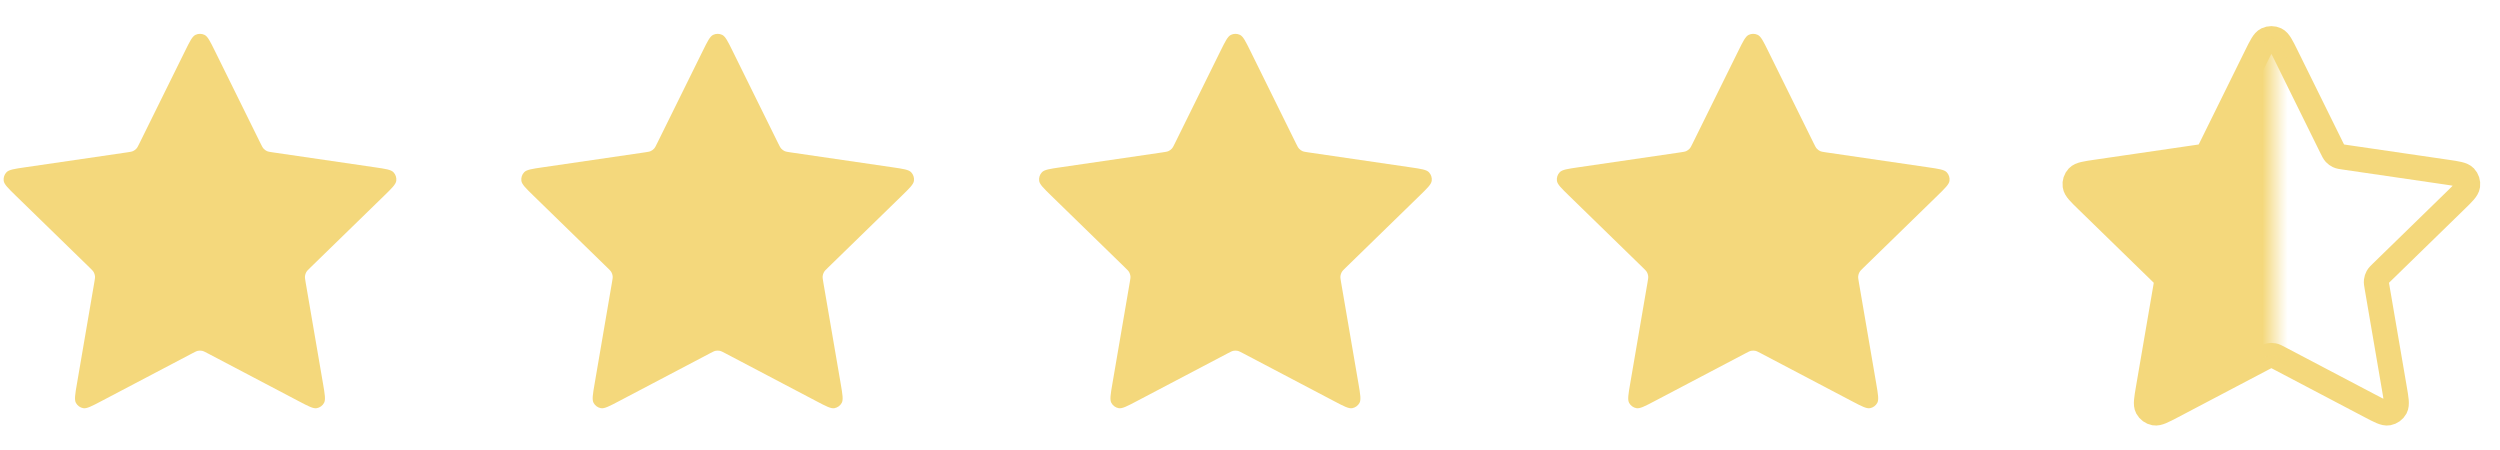 <svg width="100" height="18" viewBox="0 0 100 18" fill="none" xmlns="http://www.w3.org/2000/svg">
<path d="M7.402 2.04C7.594 1.651 7.69 1.456 7.82 1.394C7.933 1.34 8.065 1.34 8.179 1.394C8.309 1.456 8.405 1.651 8.597 2.04L10.419 5.731C10.476 5.846 10.505 5.904 10.546 5.948C10.583 5.988 10.627 6.02 10.675 6.043C10.731 6.068 10.794 6.077 10.921 6.096L14.997 6.692C15.426 6.755 15.641 6.786 15.74 6.891C15.826 6.982 15.867 7.107 15.851 7.232C15.832 7.375 15.676 7.526 15.366 7.829L12.417 10.701C12.325 10.79 12.279 10.835 12.25 10.888C12.223 10.935 12.207 10.987 12.2 11.041C12.193 11.101 12.204 11.165 12.225 11.291L12.921 15.347C12.994 15.775 13.031 15.989 12.962 16.116C12.902 16.226 12.796 16.304 12.672 16.327C12.53 16.353 12.338 16.252 11.954 16.05L8.31 14.134C8.196 14.074 8.139 14.044 8.08 14.032C8.027 14.022 7.972 14.022 7.919 14.032C7.859 14.044 7.803 14.074 7.689 14.134L4.045 16.05C3.661 16.252 3.469 16.353 3.327 16.327C3.203 16.304 3.097 16.226 3.037 16.116C2.968 15.989 3.004 15.775 3.078 15.347L3.773 11.291C3.795 11.165 3.806 11.101 3.799 11.041C3.792 10.987 3.775 10.935 3.749 10.888C3.719 10.835 3.673 10.79 3.582 10.701L0.633 7.829C0.322 7.526 0.167 7.375 0.148 7.232C0.132 7.107 0.172 6.982 0.259 6.891C0.358 6.786 0.573 6.755 1.002 6.692L5.078 6.096C5.205 6.077 5.268 6.068 5.323 6.043C5.372 6.02 5.416 5.988 5.453 5.948C5.494 5.904 5.523 5.846 5.579 5.731L7.402 2.04Z" fill="#F4D87C"/>
<path d="M28.109 2.04C28.301 1.651 28.397 1.456 28.527 1.394C28.64 1.34 28.772 1.34 28.886 1.394C29.016 1.456 29.112 1.651 29.304 2.04L31.126 5.731C31.183 5.846 31.212 5.904 31.253 5.948C31.29 5.988 31.334 6.02 31.383 6.043C31.438 6.068 31.501 6.077 31.628 6.096L35.704 6.692C36.133 6.755 36.348 6.786 36.447 6.891C36.533 6.982 36.574 7.107 36.558 7.232C36.539 7.375 36.383 7.526 36.073 7.829L33.124 10.701C33.032 10.79 32.986 10.835 32.957 10.888C32.931 10.935 32.914 10.987 32.907 11.041C32.9 11.101 32.911 11.165 32.932 11.291L33.628 15.347C33.701 15.775 33.738 15.989 33.669 16.116C33.609 16.226 33.502 16.304 33.379 16.327C33.237 16.353 33.045 16.252 32.661 16.05L29.017 14.134C28.903 14.074 28.846 14.044 28.787 14.032C28.734 14.022 28.679 14.022 28.626 14.032C28.566 14.044 28.51 14.074 28.396 14.134L24.752 16.05C24.368 16.252 24.176 16.353 24.034 16.327C23.91 16.304 23.804 16.226 23.744 16.116C23.675 15.989 23.711 15.775 23.785 15.347L24.48 11.291C24.502 11.165 24.513 11.101 24.506 11.041C24.499 10.987 24.482 10.935 24.456 10.888C24.426 10.835 24.38 10.79 24.288 10.701L21.34 7.829C21.029 7.526 20.874 7.375 20.855 7.232C20.839 7.107 20.879 6.982 20.966 6.891C21.065 6.786 21.28 6.755 21.709 6.692L25.785 6.096C25.912 6.077 25.975 6.068 26.03 6.043C26.079 6.02 26.123 5.988 26.16 5.948C26.201 5.904 26.23 5.846 26.286 5.731L28.109 2.04Z" fill="#F4D87C"/>
<path d="M48.819 2.04C49.012 1.651 49.108 1.456 49.238 1.394C49.351 1.34 49.483 1.34 49.597 1.394C49.727 1.456 49.823 1.651 50.015 2.04L51.837 5.731C51.894 5.846 51.922 5.904 51.964 5.948C52.001 5.988 52.044 6.02 52.093 6.043C52.149 6.068 52.212 6.077 52.339 6.096L56.415 6.692C56.844 6.755 57.059 6.786 57.158 6.891C57.244 6.982 57.285 7.107 57.269 7.232C57.25 7.375 57.094 7.526 56.783 7.829L53.835 10.701C53.743 10.79 53.697 10.835 53.668 10.888C53.641 10.935 53.625 10.987 53.618 11.041C53.611 11.101 53.622 11.165 53.643 11.291L54.339 15.347C54.412 15.775 54.449 15.989 54.38 16.116C54.32 16.226 54.213 16.304 54.09 16.327C53.948 16.353 53.756 16.252 53.372 16.05L49.728 14.134C49.614 14.074 49.557 14.044 49.498 14.032C49.445 14.022 49.39 14.022 49.337 14.032C49.277 14.044 49.221 14.074 49.107 14.134L45.463 16.05C45.079 16.252 44.887 16.353 44.745 16.327C44.621 16.304 44.515 16.226 44.455 16.116C44.386 15.989 44.422 15.775 44.496 15.347L45.191 11.291C45.213 11.165 45.224 11.101 45.217 11.041C45.21 10.987 45.193 10.935 45.167 10.888C45.137 10.835 45.091 10.79 44.999 10.701L42.051 7.829C41.74 7.526 41.585 7.375 41.566 7.232C41.55 7.107 41.59 6.982 41.677 6.891C41.776 6.786 41.991 6.755 42.42 6.692L46.496 6.096C46.623 6.077 46.686 6.068 46.741 6.043C46.79 6.02 46.834 5.988 46.871 5.948C46.912 5.904 46.941 5.846 46.997 5.731L48.819 2.04Z" fill="#F4D87C"/>
<path d="M69.531 2.04C69.722 1.651 69.819 1.456 69.949 1.394C70.062 1.34 70.194 1.34 70.308 1.394C70.438 1.456 70.534 1.651 70.726 2.04L72.548 5.731C72.605 5.846 72.633 5.904 72.675 5.948C72.712 5.988 72.755 6.02 72.804 6.043C72.859 6.068 72.923 6.077 73.05 6.096L77.126 6.692C77.555 6.755 77.77 6.786 77.869 6.891C77.955 6.982 77.996 7.107 77.98 7.232C77.961 7.375 77.805 7.526 77.495 7.829L74.546 10.701C74.454 10.79 74.408 10.835 74.379 10.888C74.352 10.935 74.335 10.987 74.329 11.041C74.322 11.101 74.332 11.165 74.354 11.291L75.05 15.347C75.123 15.775 75.16 15.989 75.091 16.116C75.031 16.226 74.924 16.304 74.801 16.327C74.659 16.353 74.467 16.252 74.082 16.05L70.439 14.134C70.325 14.074 70.268 14.044 70.209 14.032C70.156 14.022 70.101 14.022 70.048 14.032C69.988 14.044 69.931 14.074 69.818 14.134L66.174 16.05C65.79 16.252 65.598 16.353 65.456 16.327C65.332 16.304 65.225 16.226 65.165 16.116C65.097 15.989 65.133 15.775 65.207 15.347L65.902 11.291C65.924 11.165 65.935 11.101 65.927 11.041C65.921 10.987 65.904 10.935 65.878 10.888C65.848 10.835 65.802 10.79 65.71 10.701L62.762 7.829C62.451 7.526 62.296 7.375 62.277 7.232C62.261 7.107 62.301 6.982 62.388 6.891C62.487 6.786 62.702 6.755 63.131 6.692L67.207 6.096C67.334 6.077 67.397 6.068 67.452 6.043C67.501 6.02 67.545 5.988 67.582 5.948C67.623 5.904 67.651 5.846 67.708 5.731L69.531 2.04Z" fill="#F4D87C"/>
<path d="M90.257 2.231C90.449 1.842 90.545 1.648 90.675 1.585C90.789 1.531 90.921 1.531 91.034 1.585C91.165 1.648 91.261 1.842 91.453 2.231L93.275 5.923C93.332 6.038 93.36 6.095 93.401 6.14C93.438 6.179 93.482 6.211 93.531 6.234C93.586 6.26 93.65 6.269 93.776 6.287L97.852 6.883C98.281 6.946 98.496 6.977 98.596 7.082C98.682 7.173 98.722 7.299 98.706 7.423C98.687 7.566 98.532 7.718 98.221 8.02L95.273 10.892C95.181 10.982 95.135 11.026 95.105 11.08C95.079 11.127 95.062 11.179 95.056 11.232C95.048 11.293 95.059 11.356 95.081 11.482L95.776 15.539C95.85 15.966 95.886 16.18 95.818 16.307C95.758 16.418 95.651 16.495 95.527 16.518C95.385 16.544 95.193 16.443 94.809 16.241L91.165 14.325C91.052 14.265 90.995 14.235 90.935 14.224C90.882 14.213 90.828 14.213 90.775 14.224C90.715 14.235 90.658 14.265 90.544 14.325L86.901 16.241C86.516 16.443 86.324 16.544 86.182 16.518C86.059 16.495 85.952 16.418 85.892 16.307C85.823 16.18 85.86 15.966 85.933 15.539L86.629 11.482C86.651 11.356 86.661 11.293 86.654 11.232C86.648 11.179 86.631 11.127 86.605 11.08C86.575 11.026 86.529 10.982 86.437 10.892L83.489 8.02C83.178 7.718 83.022 7.566 83.004 7.423C82.987 7.299 83.028 7.173 83.114 7.082C83.213 6.977 83.428 6.946 83.857 6.883L87.933 6.287C88.06 6.269 88.124 6.26 88.179 6.234C88.228 6.211 88.272 6.179 88.308 6.14C88.35 6.095 88.378 6.038 88.435 5.923L90.257 2.231Z" stroke="#F4D87C" stroke-linecap="round" stroke-linejoin="round"/>
<mask id="mask0_382_5685" style="mask-type:alpha" maskUnits="userSpaceOnUse" x="82" y="0" width="9" height="18">
<path d="M82 17.853V0.353H91V17.853H82Z" fill="#D9D9D9"/>
</mask>
<g mask="url(#mask0_382_5685)">
<path d="M90.241 2.231C90.433 1.842 90.529 1.648 90.66 1.585C90.773 1.531 90.905 1.531 91.019 1.585C91.149 1.648 91.245 1.842 91.437 2.231L93.259 5.923C93.316 6.038 93.344 6.095 93.386 6.14C93.422 6.179 93.466 6.211 93.515 6.234C93.57 6.26 93.634 6.269 93.761 6.287L97.837 6.883C98.266 6.946 98.481 6.977 98.58 7.082C98.666 7.173 98.707 7.299 98.69 7.423C98.671 7.566 98.516 7.718 98.205 8.02L95.257 10.892C95.165 10.982 95.119 11.026 95.09 11.08C95.063 11.127 95.046 11.179 95.04 11.232C95.033 11.293 95.043 11.356 95.065 11.482L95.761 15.539C95.834 15.966 95.871 16.18 95.802 16.307C95.742 16.418 95.635 16.495 95.512 16.518C95.37 16.544 95.178 16.443 94.793 16.241L91.15 14.325C91.036 14.265 90.979 14.235 90.919 14.224C90.866 14.213 90.812 14.213 90.759 14.224C90.699 14.235 90.642 14.265 90.529 14.325L86.885 16.241C86.501 16.443 86.309 16.544 86.167 16.518C86.043 16.495 85.936 16.418 85.876 16.307C85.808 16.18 85.844 15.966 85.918 15.539L86.613 11.482C86.635 11.356 86.646 11.293 86.638 11.232C86.632 11.179 86.615 11.127 86.589 11.08C86.559 11.026 86.513 10.982 86.421 10.892L83.473 8.02C83.162 7.718 83.007 7.566 82.988 7.423C82.972 7.299 83.012 7.173 83.099 7.082C83.198 6.977 83.412 6.946 83.842 6.883L87.918 6.287C88.044 6.269 88.108 6.26 88.163 6.234C88.212 6.211 88.256 6.179 88.293 6.14C88.334 6.095 88.362 6.038 88.419 5.923L90.241 2.231Z" fill="#F4D87C"/>
</g>
</svg>
